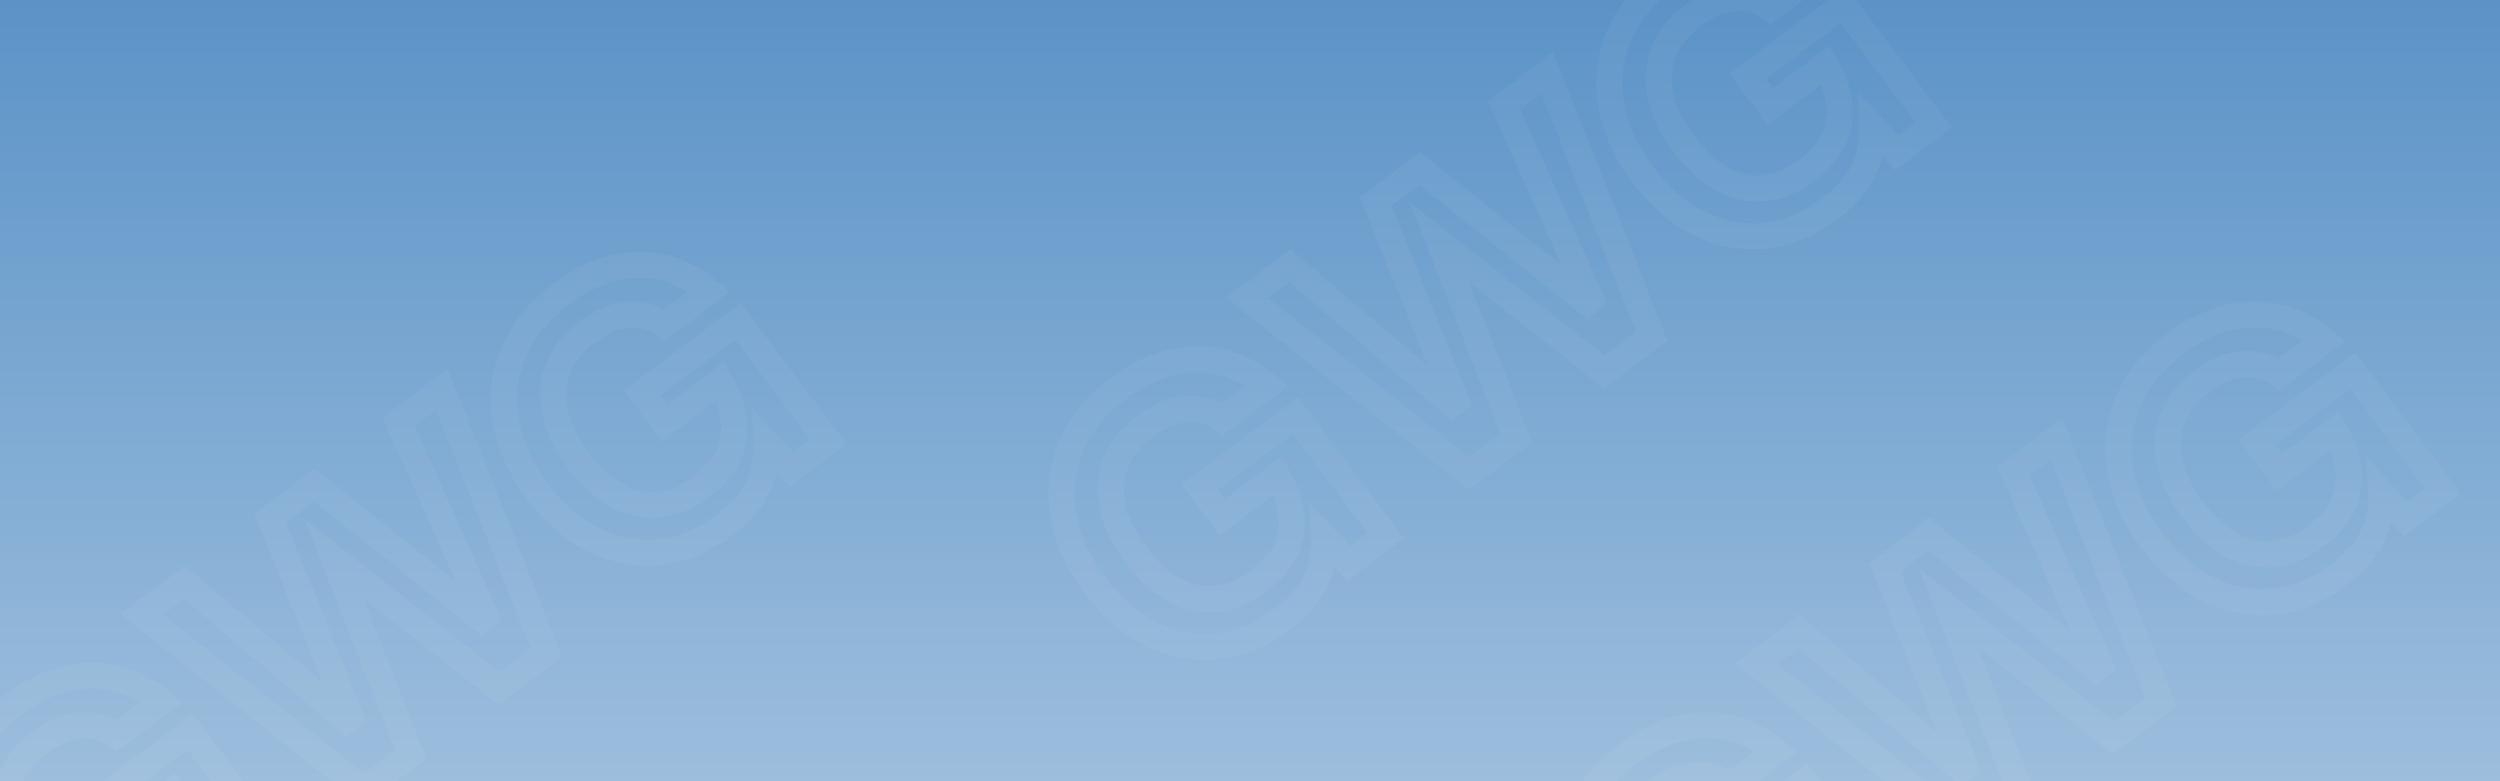<svg width="1920" height="600" viewBox="0 0 1920 600" fill="none" xmlns="http://www.w3.org/2000/svg">
<rect x="0" y="0" width="1920" height="600" fill="#333333" stroke="none"/>
<rect width="1920" height="600" fill="url(#paint0_linear_571_810)"/>
<mask id="mask0_571_810" style="mask-type:alpha" maskUnits="userSpaceOnUse" x="0" y="0" width="1920" height="600">
<rect width="1920" height="600" fill="url(#paint1_linear_571_810)"/>
</mask>
<g mask="url(#mask0_571_810)">
<mask id="path-3-outside-1_571_810" maskUnits="userSpaceOnUse" x="-88.83" y="153.811" width="741.277" height="639.064" fill="black">
<rect fill="white" x="-88.83" y="153.811" width="741.277" height="639.064"/>
<path d="M135.055 719.059C119.211 730.934 102.669 737.709 85.429 739.384C68.188 741.059 51.489 737.954 35.332 730.069C19.054 722.024 4.498 709.44 -8.337 692.316C-21.292 675.032 -29.327 657.31 -32.441 639.149C-35.516 620.708 -33.57 603.128 -26.605 586.41C-19.6 569.412 -7.456 554.436 9.828 541.481C29.512 526.727 49.375 519.213 69.415 518.939C89.455 518.665 107.633 525.411 123.949 539.175L89.621 564.905C81.183 558.983 71.984 556.38 62.023 557.097C51.943 557.654 41.622 561.891 31.06 569.808C14.256 582.403 5.311 597.48 4.226 615.04C3.021 632.439 9.376 650.421 23.29 668.985C37.204 687.549 52.481 698.594 69.12 702.119C85.799 705.364 101.9 701.169 117.424 689.533C132.627 678.138 141.011 665.481 142.575 651.561C144.179 637.361 140.744 622.94 132.268 608.298L89.779 640.145L72.505 617.1L145.962 562.042L215.234 654.463L186.908 675.694L167.954 655.409C168.51 667.489 166.327 678.748 161.404 689.187C156.481 699.625 147.698 709.583 135.055 719.059ZM279.194 606.523L108.834 471.772L141.721 447.122L272.188 558.161L207.496 397.822L241.344 372.452L376.131 480.252L306.158 323.871L339.286 299.041L419.625 501.265L383.137 528.614L256.387 429.036L315.442 579.354L279.194 606.523ZM555.853 403.657C540.009 415.533 523.467 422.308 506.226 423.983C488.986 425.657 472.287 422.552 456.129 414.668C439.852 406.623 425.295 394.038 412.461 376.914C399.506 359.631 391.471 341.908 388.356 323.747C385.282 305.306 387.227 287.727 394.192 271.009C401.197 254.011 413.342 239.035 430.626 226.08C450.31 211.326 470.172 203.812 490.212 203.538C510.253 203.264 528.431 210.009 544.746 223.774L510.419 249.504C501.98 243.581 492.781 240.978 482.821 241.695C472.741 242.252 462.42 246.489 451.857 254.406C435.053 267.001 426.109 282.079 425.024 299.638C423.818 317.038 430.173 335.02 444.088 353.584C458.002 372.148 473.279 383.193 489.918 386.718C506.597 389.963 522.698 385.767 538.221 374.132C553.425 362.737 561.809 350.079 563.373 336.16C564.977 321.96 561.541 307.539 553.066 292.897L510.576 324.744L493.303 301.699L566.76 246.641L636.032 339.061L607.706 360.293L588.752 340.007C589.308 352.087 587.125 363.347 582.201 373.785C577.278 384.224 568.495 394.181 555.853 403.657Z"/>
</mask>
<path d="M85.429 739.384L86.396 749.337L86.396 749.337L85.429 739.384ZM35.332 730.069L30.901 739.034L30.924 739.045L30.946 739.056L35.332 730.069ZM-32.441 639.149L-42.305 640.793L-42.301 640.816L-42.297 640.839L-32.441 639.149ZM-26.605 586.41L-17.374 590.256L-17.367 590.238L-17.36 590.221L-26.605 586.41ZM69.415 518.939L69.278 508.94L69.278 508.94L69.415 518.939ZM123.949 539.175L129.946 547.177L140.005 539.638L130.397 531.532L123.949 539.175ZM89.621 564.905L83.876 573.09L89.814 577.258L95.619 572.907L89.621 564.905ZM62.023 557.097L62.575 567.082L62.658 567.077L62.742 567.071L62.023 557.097ZM4.226 615.04L14.202 615.731L14.205 615.693L14.207 615.656L4.226 615.04ZM69.12 702.119L67.047 711.902L67.129 711.919L67.21 711.935L69.12 702.119ZM142.575 651.561L132.638 650.438L132.638 650.444L142.575 651.561ZM132.268 608.298L140.923 603.288L135.281 593.542L126.271 600.296L132.268 608.298ZM89.779 640.145L81.777 646.143L87.774 654.145L95.776 648.147L89.779 640.145ZM72.505 617.1L66.508 609.098L58.506 615.096L64.504 623.098L72.505 617.1ZM145.962 562.042L153.964 556.044L147.966 548.043L139.964 554.04L145.962 562.042ZM215.234 654.463L221.232 662.465L229.234 656.467L223.236 648.465L215.234 654.463ZM186.908 675.694L179.601 682.521L185.726 689.077L192.906 683.696L186.908 675.694ZM167.954 655.409L175.261 648.581L156.715 628.732L157.965 655.869L167.954 655.409ZM161.404 689.187L170.448 693.452L170.448 693.452L161.404 689.187ZM129.057 711.057C114.466 721.994 99.629 727.957 84.462 729.431L86.396 749.337C105.709 747.461 123.957 739.874 141.053 727.061L129.057 711.057ZM84.462 729.431C69.132 730.92 54.28 728.189 39.717 721.082L30.946 739.056C48.698 747.719 67.244 751.198 86.396 749.337L84.462 729.431ZM39.762 721.104C25.122 713.868 11.726 702.41 -0.335 686.318L-16.339 698.313C-2.73 716.469 12.986 730.18 30.901 739.034L39.762 721.104ZM-0.335 686.318C-12.503 670.085 -19.781 653.808 -22.585 637.458L-42.297 640.839C-38.872 660.811 -30.081 679.979 -16.339 698.313L-0.335 686.318ZM-22.577 637.504C-25.353 620.853 -23.593 605.182 -17.374 590.256L-35.836 582.565C-43.548 601.075 -45.678 620.562 -42.305 640.793L-22.577 637.504ZM-17.36 590.221C-11.152 575.158 -0.272 561.549 15.826 549.483L3.831 533.479C-14.639 547.323 -28.048 563.667 -35.851 582.6L-17.36 590.221ZM15.826 549.483C34.209 535.704 52.069 529.177 69.552 528.938L69.278 508.94C46.68 509.249 24.816 517.75 3.831 533.479L15.826 549.483ZM69.552 528.938C87.02 528.699 102.895 534.496 117.501 546.819L130.397 531.532C112.371 516.325 91.89 508.631 69.278 508.94L69.552 528.938ZM117.951 531.174L83.624 556.903L95.619 572.907L129.946 547.177L117.951 531.174ZM95.366 556.72C85.11 549.521 73.641 546.235 61.305 547.123L62.742 567.071C70.326 566.525 77.256 568.444 83.876 573.09L95.366 556.72ZM61.472 547.112C48.897 547.807 36.725 553.064 25.062 561.806L37.057 577.809C46.519 570.717 54.99 567.501 62.575 567.082L61.472 547.112ZM25.062 561.806C6.412 575.784 -4.453 593.365 -5.755 614.423L14.207 615.656C15.076 601.595 22.099 589.021 37.057 577.809L25.062 561.806ZM-5.75 614.349C-7.169 634.837 0.415 655.14 15.288 674.983L31.292 662.988C18.336 645.702 13.211 630.042 14.202 615.731L-5.75 614.349ZM15.288 674.983C30.124 694.776 47.296 707.717 67.047 711.902L71.192 692.336C57.666 689.471 44.285 680.323 31.292 662.988L15.288 674.983ZM67.21 711.935C87.07 715.799 105.991 710.6 123.421 697.535L111.426 681.532C97.81 691.738 84.529 694.929 71.03 692.303L67.21 711.935ZM123.421 697.535C140.016 685.097 150.543 670.207 152.513 652.678L132.638 650.444C131.479 660.754 125.239 671.179 111.426 681.532L123.421 697.535ZM152.512 652.684C154.399 635.984 150.268 619.433 140.923 603.288L123.613 613.308C131.219 626.448 133.96 638.739 132.638 650.438L152.512 652.684ZM126.271 600.296L83.781 632.143L95.776 648.147L138.266 616.3L126.271 600.296ZM97.78 634.148L80.507 611.102L64.504 623.098L81.777 646.143L97.78 634.148ZM78.503 625.102L151.96 570.044L139.964 554.04L66.508 609.098L78.503 625.102ZM137.96 568.04L207.233 660.46L223.236 648.465L153.964 556.044L137.96 568.04ZM209.237 646.461L180.91 667.692L192.906 683.696L221.232 662.465L209.237 646.461ZM194.215 668.867L175.261 648.581L160.647 662.236L179.601 682.521L194.215 668.867ZM157.965 655.869C158.45 666.401 156.553 676.028 152.359 684.921L170.448 693.452C176.101 681.468 178.571 668.577 177.943 654.948L157.965 655.869ZM152.359 684.921C148.341 693.441 140.853 702.216 129.057 711.057L141.053 727.061C154.542 716.949 164.621 705.809 170.448 693.452L152.359 684.921ZM279.194 606.523L272.99 614.366L279.029 619.143L285.191 614.525L279.194 606.523ZM108.834 471.772L102.836 463.77L92.445 471.559L102.63 479.615L108.834 471.772ZM141.721 447.122L148.203 439.507L142.118 434.328L135.724 439.12L141.721 447.122ZM272.188 558.161L265.707 565.776L281.462 554.419L272.188 558.161ZM207.496 397.822L201.499 389.82L195.345 394.432L198.223 401.563L207.496 397.822ZM241.344 372.452L247.59 364.642L241.542 359.806L235.346 364.45L241.344 372.452ZM376.131 480.252L369.886 488.062L385.259 476.168L376.131 480.252ZM306.158 323.871L300.161 315.869L293.767 320.662L297.03 327.955L306.158 323.871ZM339.286 299.041L348.579 295.349L343.751 283.197L333.288 291.039L339.286 299.041ZM419.625 501.265L425.623 509.267L431.742 504.68L428.919 497.573L419.625 501.265ZM383.137 528.614L376.959 536.478L382.994 541.219L389.135 536.616L383.137 528.614ZM256.387 429.036L262.565 421.173L233.62 398.433L247.079 432.693L256.387 429.036ZM315.442 579.354L321.439 587.356L327.535 582.787L324.749 575.697L315.442 579.354ZM285.397 598.68L115.038 463.929L102.63 479.615L272.99 614.366L285.397 598.68ZM114.832 479.774L147.719 455.124L135.724 439.12L102.836 463.77L114.832 479.774ZM135.24 454.737L265.707 565.776L278.669 550.546L148.203 439.507L135.24 454.737ZM281.462 554.419L216.77 394.08L198.223 401.563L262.915 561.903L281.462 554.419ZM213.494 405.823L247.341 380.454L235.346 364.45L201.499 389.82L213.494 405.823ZM235.098 380.261L369.886 488.062L382.377 472.443L247.59 364.642L235.098 380.261ZM385.259 476.168L315.286 319.787L297.03 327.955L367.004 484.336L385.259 476.168ZM312.156 331.873L345.283 307.043L333.288 291.039L300.161 315.869L312.156 331.873ZM329.992 302.733L410.332 504.957L428.919 497.573L348.579 295.349L329.992 302.733ZM413.628 493.263L377.139 520.612L389.135 536.616L425.623 509.267L413.628 493.263ZM389.315 520.751L262.565 421.173L250.209 436.9L376.959 536.478L389.315 520.751ZM247.079 432.693L306.134 583.011L324.749 575.697L265.694 425.38L247.079 432.693ZM309.444 571.352L273.196 598.521L285.191 614.525L321.439 587.356L309.444 571.352ZM506.226 423.983L507.193 433.936L507.193 433.936L506.226 423.983ZM456.129 414.668L451.699 423.632L451.721 423.644L451.744 423.655L456.129 414.668ZM388.356 323.747L378.493 325.392L378.496 325.415L378.5 325.438L388.356 323.747ZM394.192 271.009L403.423 274.855L403.431 274.837L403.438 274.819L394.192 271.009ZM490.212 203.538L490.076 193.539L490.076 193.539L490.212 203.538ZM544.746 223.774L550.744 231.776L560.803 224.237L551.195 216.131L544.746 223.774ZM510.419 249.504L504.674 257.689L510.612 261.856L516.416 257.506L510.419 249.504ZM482.821 241.695L483.373 251.68L483.456 251.676L483.539 251.67L482.821 241.695ZM425.024 299.638L435 300.329L435.002 300.292L435.005 300.255L425.024 299.638ZM489.918 386.718L487.845 396.501L487.926 396.518L488.008 396.534L489.918 386.718ZM563.373 336.16L553.436 335.037L553.435 335.043L563.373 336.16ZM553.066 292.897L561.72 287.887L556.079 278.141L547.068 284.895L553.066 292.897ZM510.576 324.744L502.574 330.741L508.572 338.743L516.574 332.746L510.576 324.744ZM493.303 301.699L487.305 293.697L479.304 299.694L485.301 307.696L493.303 301.699ZM566.76 246.641L574.761 240.643L568.764 232.641L560.762 238.639L566.76 246.641ZM636.032 339.061L642.029 347.063L650.031 341.066L644.034 333.064L636.032 339.061ZM607.706 360.293L600.399 367.12L606.524 373.676L613.703 368.295L607.706 360.293ZM588.752 340.007L596.058 333.18L577.512 313.331L578.762 340.467L588.752 340.007ZM582.201 373.785L591.246 378.051L591.246 378.051L582.201 373.785ZM549.855 395.656C535.264 406.592 520.427 412.556 505.26 414.029L507.193 433.936C526.507 432.059 544.754 424.473 561.85 411.659L549.855 395.656ZM505.26 414.029C489.93 415.519 475.078 412.787 460.515 405.681L451.744 423.655C469.496 432.317 488.042 435.796 507.193 433.936L505.26 414.029ZM460.56 405.703C445.92 398.467 432.524 387.008 420.462 370.917L404.459 382.912C418.067 401.068 433.784 414.778 451.699 423.632L460.56 405.703ZM420.462 370.917C408.295 354.683 401.017 338.407 398.213 322.057L378.5 325.438C381.925 345.409 390.717 364.578 404.459 382.912L420.462 370.917ZM398.22 322.103C395.444 305.452 397.205 289.78 403.423 274.855L384.961 267.163C377.25 285.673 375.12 305.161 378.493 325.392L398.22 322.103ZM403.438 274.819C409.645 259.757 420.525 246.148 436.623 234.082L424.628 218.078C406.159 231.922 392.749 248.266 384.947 267.199L403.438 274.819ZM436.623 234.082C455.006 220.303 472.867 213.776 490.349 213.537L490.076 193.539C467.478 193.848 445.614 202.349 424.628 218.078L436.623 234.082ZM490.349 213.537C507.817 213.298 523.692 219.095 538.298 231.417L551.195 216.131C533.169 200.923 512.688 193.229 490.076 193.539L490.349 213.537ZM538.749 215.772L504.421 241.502L516.416 257.506L550.744 231.776L538.749 215.772ZM516.164 241.319C505.907 234.12 494.439 230.833 482.103 231.721L483.539 251.67C491.124 251.124 498.054 253.042 504.674 257.689L516.164 241.319ZM482.269 231.711C469.694 232.406 457.522 237.663 445.86 246.404L457.855 262.408C467.317 255.316 475.787 252.099 483.373 251.68L482.269 231.711ZM445.86 246.404C427.21 260.383 416.344 277.964 415.043 299.021L435.005 300.255C435.874 286.193 442.897 273.619 457.855 262.408L445.86 246.404ZM415.048 298.947C413.628 319.435 421.213 339.739 436.086 359.582L452.089 347.586C439.133 330.301 434.008 314.64 435 300.329L415.048 298.947ZM436.086 359.582C450.922 379.375 468.094 392.316 487.845 396.501L491.99 376.935C478.464 374.069 465.082 364.921 452.089 347.586L436.086 359.582ZM488.008 396.534C507.867 400.397 526.788 395.199 544.219 382.134L532.224 366.13C518.607 376.336 505.326 379.528 491.827 376.902L488.008 396.534ZM544.219 382.134C560.813 369.696 571.34 354.806 573.31 337.276L553.435 335.043C552.277 345.352 546.036 355.778 532.224 366.13L544.219 382.134ZM573.31 337.282C575.196 320.583 571.066 304.032 561.72 287.887L544.411 297.906C552.017 311.046 554.758 323.337 553.436 335.037L573.31 337.282ZM547.068 284.895L504.579 316.742L516.574 332.746L559.063 300.898L547.068 284.895ZM518.578 318.746L501.305 295.701L485.301 307.696L502.574 330.741L518.578 318.746ZM499.301 309.7L572.757 254.642L560.762 238.639L487.305 293.697L499.301 309.7ZM558.758 252.638L628.03 345.059L644.034 333.064L574.761 240.643L558.758 252.638ZM630.034 331.06L601.708 352.291L613.703 368.295L642.029 347.063L630.034 331.06ZM615.012 353.466L596.058 333.18L581.445 346.834L600.399 367.12L615.012 353.466ZM578.762 340.467C579.247 350.999 577.351 360.627 573.157 369.52L591.246 378.051C596.898 366.067 599.369 353.176 598.741 339.547L578.762 340.467ZM573.157 369.52C569.138 378.04 561.651 386.814 549.855 395.656L561.85 411.659C575.34 401.548 585.418 390.408 591.246 378.051L573.157 369.52Z" fill="white" fill-opacity="0.04" mask="url(#path-3-outside-1_571_810)"/>
<mask id="path-5-outside-2_571_810" maskUnits="userSpaceOnUse" x="760.17" y="-89.189" width="741.277" height="639.064" fill="black">
<rect fill="white" x="760.17" y="-89.189" width="741.277" height="639.064"/>
<path d="M984.055 476.059C968.211 487.934 951.669 494.709 934.429 496.384C917.188 498.059 900.489 494.954 884.332 487.069C868.054 479.024 853.498 466.44 840.663 449.316C827.708 432.032 819.673 414.31 816.559 396.149C813.484 377.708 815.43 360.129 822.395 343.411C829.4 326.413 841.544 311.436 858.828 298.482C878.513 283.727 898.375 276.213 918.415 275.939C938.455 275.665 956.633 282.411 972.949 296.176L938.621 321.905C930.183 315.983 920.984 313.38 911.023 314.097C900.943 314.654 890.622 318.891 880.06 326.808C863.256 339.403 854.311 354.48 853.226 372.04C852.021 389.44 858.376 407.421 872.29 425.986C886.204 444.55 901.481 455.594 918.12 459.119C934.799 462.364 950.9 458.169 966.424 446.534C981.627 435.138 990.011 422.481 991.575 408.561C993.179 394.362 989.744 379.941 981.268 365.298L938.779 397.146L921.505 374.1L994.962 319.042L1064.23 411.463L1035.91 432.695L1016.95 412.409C1017.51 424.489 1015.33 435.748 1010.4 446.187C1005.48 456.626 996.698 466.583 984.055 476.059ZM1128.19 363.524L957.834 228.772L990.721 204.122L1121.19 315.161L1056.5 154.822L1090.34 129.452L1225.13 237.253L1155.16 80.872L1188.29 56.041L1268.63 258.266L1232.14 285.615L1105.39 186.037L1164.44 336.354L1128.19 363.524ZM1404.85 160.658C1389.01 172.533 1372.47 179.308 1355.23 180.983C1337.99 182.658 1321.29 179.553 1305.13 171.668C1288.85 163.623 1274.3 151.039 1261.46 133.915C1248.51 116.631 1240.47 98.909 1237.36 80.748C1234.28 62.307 1236.23 44.727 1243.19 28.009C1250.2 11.011 1262.34 -3.965 1279.63 -16.92C1299.31 -31.674 1319.17 -39.188 1339.21 -39.462C1359.25 -39.736 1377.43 -32.99 1393.75 -19.226L1359.42 6.504C1350.98 0.582 1341.78 -2.021 1331.82 -1.304C1321.74 -0.747 1311.42 3.49 1300.86 11.407C1284.05 24.002 1275.11 39.079 1274.02 56.639C1272.82 74.038 1279.17 92.02 1293.09 110.584C1307 129.148 1322.28 140.193 1338.92 143.718C1355.6 146.963 1371.7 142.768 1387.22 131.132C1402.42 119.737 1410.81 107.08 1412.37 93.16C1413.98 78.96 1410.54 64.539 1402.07 49.897L1359.58 81.744L1342.3 58.699L1415.76 3.641L1485.03 96.062L1456.71 117.293L1437.75 97.008C1438.31 109.088 1436.12 120.347 1431.2 130.786C1426.28 141.224 1417.5 151.182 1404.85 160.658Z"/>
</mask>
<path d="M934.429 496.384L935.396 506.337L935.396 506.337L934.429 496.384ZM884.332 487.069L879.901 496.034L879.923 496.045L879.946 496.056L884.332 487.069ZM816.559 396.149L806.695 397.793L806.699 397.816L806.703 397.839L816.559 396.149ZM822.395 343.411L831.626 347.256L831.633 347.239L831.64 347.221L822.395 343.411ZM918.415 275.939L918.278 265.94L918.278 265.94L918.415 275.939ZM972.949 296.176L978.946 304.178L989.005 296.638L979.397 288.532L972.949 296.176ZM938.621 321.905L932.876 330.091L938.814 334.258L944.619 329.907L938.621 321.905ZM911.023 314.097L911.575 324.082L911.658 324.077L911.741 324.071L911.023 314.097ZM853.226 372.04L863.202 372.731L863.205 372.694L863.207 372.657L853.226 372.04ZM918.12 459.119L916.048 468.902L916.129 468.919L916.21 468.935L918.12 459.119ZM991.575 408.561L981.638 407.439L981.638 407.445L991.575 408.561ZM981.268 365.298L989.923 360.289L984.281 350.543L975.271 357.296L981.268 365.298ZM938.779 397.146L930.777 403.143L936.774 411.145L944.776 405.147L938.779 397.146ZM921.505 374.1L915.508 366.099L907.506 372.096L913.504 380.098L921.505 374.1ZM994.962 319.042L1002.96 313.045L996.966 305.043L988.964 311.041L994.962 319.042ZM1064.23 411.463L1070.23 419.465L1078.23 413.467L1072.24 405.465L1064.23 411.463ZM1035.91 432.695L1028.6 439.522L1034.73 446.077L1041.91 440.696L1035.91 432.695ZM1016.95 412.409L1024.26 405.582L1005.71 385.733L1006.96 412.869L1016.95 412.409ZM1010.4 446.187L1019.45 450.453L1019.45 450.453L1010.4 446.187ZM978.057 468.057C963.466 478.994 948.629 484.958 933.462 486.431L935.396 506.337C954.709 504.461 972.957 496.875 990.053 484.061L978.057 468.057ZM933.462 486.431C918.133 487.92 903.28 485.189 888.717 478.082L879.946 496.056C897.698 504.719 916.244 508.198 935.396 506.337L933.462 486.431ZM888.762 478.104C874.122 470.869 860.726 459.41 848.665 443.319L832.661 455.314C846.27 473.47 861.986 487.18 879.901 496.034L888.762 478.104ZM848.665 443.319C836.497 427.085 829.219 410.809 826.415 394.459L806.703 397.839C810.128 417.811 818.919 436.98 832.661 455.314L848.665 443.319ZM826.423 394.504C823.647 377.854 825.407 362.182 831.626 347.256L813.164 339.565C805.452 358.075 803.322 377.562 806.695 397.793L826.423 394.504ZM831.64 347.221C837.848 332.158 848.728 318.549 864.826 306.483L852.831 290.48C834.361 304.323 820.952 320.667 813.149 339.6L831.64 347.221ZM864.826 306.483C883.209 292.705 901.069 286.178 918.552 285.938L918.278 265.94C895.68 266.249 873.816 274.75 852.831 290.48L864.826 306.483ZM918.552 285.938C936.02 285.7 951.895 291.497 966.501 303.819L979.397 288.532C961.371 273.325 940.89 265.631 918.278 265.94L918.552 285.938ZM966.951 288.174L932.624 313.904L944.619 329.907L978.946 304.178L966.951 288.174ZM944.366 313.72C934.11 306.522 922.641 303.235 910.305 304.123L911.741 324.071C919.326 323.525 926.256 325.444 932.876 330.091L944.366 313.72ZM910.472 304.112C897.897 304.807 885.725 310.065 874.062 318.806L886.057 334.81C895.519 327.718 903.99 324.501 911.575 324.082L910.472 304.112ZM874.062 318.806C855.412 332.785 844.547 350.366 843.245 371.423L863.207 372.657C864.076 358.595 871.099 346.021 886.057 334.81L874.062 318.806ZM843.25 371.349C841.831 391.837 849.415 412.14 864.288 431.983L880.292 419.988C867.336 402.703 862.211 387.042 863.202 372.731L843.25 371.349ZM864.288 431.983C879.124 451.777 896.296 464.718 916.048 468.902L920.193 449.336C906.666 446.471 893.285 437.323 880.292 419.988L864.288 431.983ZM916.21 468.935C936.069 472.799 954.991 467.6 972.421 454.536L960.426 438.532C946.81 448.738 933.529 451.93 920.03 449.303L916.21 468.935ZM972.421 454.536C989.016 442.098 999.543 427.208 1001.51 409.678L981.638 407.445C980.479 417.754 974.239 428.179 960.426 438.532L972.421 454.536ZM1001.51 409.684C1003.4 392.985 999.268 376.433 989.923 360.289L972.613 370.308C980.219 383.448 982.96 395.739 981.638 407.439L1001.51 409.684ZM975.271 357.296L932.781 389.144L944.776 405.147L987.266 373.3L975.271 357.296ZM946.78 391.148L929.507 368.103L913.504 380.098L930.777 403.143L946.78 391.148ZM927.503 382.102L1000.96 327.044L988.964 311.041L915.508 366.099L927.503 382.102ZM986.96 325.04L1056.23 417.461L1072.24 405.465L1002.96 313.045L986.96 325.04ZM1058.24 403.461L1029.91 424.693L1041.91 440.696L1070.23 419.465L1058.24 403.461ZM1043.21 425.867L1024.26 405.582L1009.65 419.236L1028.6 439.522L1043.21 425.867ZM1006.96 412.869C1007.45 423.401 1005.55 433.029 1001.36 441.921L1019.45 450.453C1025.1 438.468 1027.57 425.577 1026.94 411.949L1006.96 412.869ZM1001.36 441.921C997.341 450.442 989.853 459.216 978.057 468.057L990.053 484.061C1003.54 473.95 1013.62 462.809 1019.45 450.453L1001.36 441.921ZM1128.19 363.524L1121.99 371.367L1128.03 376.144L1134.19 371.525L1128.19 363.524ZM957.834 228.772L951.836 220.771L941.445 228.559L951.63 236.616L957.834 228.772ZM990.721 204.122L997.203 196.507L991.118 191.328L984.724 196.121L990.721 204.122ZM1121.19 315.161L1114.71 322.777L1130.46 311.42L1121.19 315.161ZM1056.5 154.822L1050.5 146.82L1044.35 151.432L1047.22 158.564L1056.5 154.822ZM1090.34 129.452L1096.59 121.643L1090.54 116.806L1084.35 121.45L1090.34 129.452ZM1225.13 237.253L1218.89 245.062L1234.26 233.168L1225.13 237.253ZM1155.16 80.872L1149.16 72.87L1142.77 77.662L1146.03 84.956L1155.16 80.872ZM1188.29 56.041L1197.58 52.349L1192.75 40.197L1182.29 48.04L1188.29 56.041ZM1268.63 258.266L1274.62 266.267L1280.74 261.681L1277.92 254.573L1268.63 258.266ZM1232.14 285.615L1225.96 293.478L1231.99 298.219L1238.13 293.616L1232.14 285.615ZM1105.39 186.037L1111.56 178.173L1082.62 155.433L1096.08 189.693L1105.39 186.037ZM1164.44 336.354L1170.44 344.356L1176.53 339.788L1173.75 332.698L1164.44 336.354ZM1134.4 355.68L964.038 220.929L951.63 236.616L1121.99 371.367L1134.4 355.68ZM963.832 236.774L996.719 212.124L984.724 196.121L951.836 220.771L963.832 236.774ZM984.24 211.738L1114.71 322.777L1127.67 307.546L997.203 196.507L984.24 211.738ZM1130.46 311.42L1065.77 151.08L1047.22 158.564L1111.91 318.903L1130.46 311.42ZM1062.49 162.824L1096.34 137.454L1084.35 121.45L1050.5 146.82L1062.49 162.824ZM1084.1 137.262L1218.89 245.062L1231.38 229.443L1096.59 121.643L1084.1 137.262ZM1234.26 233.168L1164.29 76.787L1146.03 84.956L1216 241.337L1234.26 233.168ZM1161.16 88.873L1194.28 64.043L1182.29 48.04L1149.16 72.87L1161.16 88.873ZM1178.99 59.734L1259.33 261.958L1277.92 254.573L1197.58 52.349L1178.99 59.734ZM1262.63 250.264L1226.14 277.613L1238.13 293.616L1274.62 266.267L1262.63 250.264ZM1238.31 277.751L1111.56 178.173L1099.21 193.9L1225.96 293.478L1238.31 277.751ZM1096.08 189.693L1155.13 340.011L1173.75 332.698L1114.69 182.38L1096.08 189.693ZM1158.44 328.353L1122.2 355.522L1134.19 371.525L1170.44 344.356L1158.44 328.353ZM1355.23 180.983L1356.19 190.936L1356.19 190.936L1355.23 180.983ZM1305.13 171.668L1300.7 180.633L1300.72 180.644L1300.74 180.655L1305.13 171.668ZM1237.36 80.748L1227.49 82.392L1227.5 82.415L1227.5 82.438L1237.36 80.748ZM1243.19 28.009L1252.42 31.855L1252.43 31.837L1252.44 31.82L1243.19 28.009ZM1339.21 -39.462L1339.08 -49.461L1339.08 -49.461L1339.21 -39.462ZM1393.75 -19.226L1399.74 -11.224L1409.8 -18.763L1400.19 -26.869L1393.75 -19.226ZM1359.42 6.504L1353.67 14.689L1359.61 18.857L1365.42 14.506L1359.42 6.504ZM1331.82 -1.304L1332.37 8.681L1332.46 8.676L1332.54 8.67L1331.82 -1.304ZM1274.02 56.639L1284 57.33L1284 57.292L1284 57.255L1274.02 56.639ZM1338.92 143.718L1336.85 153.501L1336.93 153.518L1337.01 153.534L1338.92 143.718ZM1412.37 93.16L1402.44 92.037L1402.44 92.043L1412.37 93.16ZM1402.07 49.897L1410.72 44.887L1405.08 35.141L1396.07 41.895L1402.07 49.897ZM1359.58 81.744L1351.57 87.742L1357.57 95.744L1365.57 89.746L1359.58 81.744ZM1342.3 58.699L1336.31 50.697L1328.3 56.695L1334.3 64.697L1342.3 58.699ZM1415.76 3.641L1423.76 -2.357L1417.76 -10.358L1409.76 -4.361L1415.76 3.641ZM1485.03 96.062L1491.03 104.064L1499.03 98.066L1493.03 90.064L1485.03 96.062ZM1456.71 117.293L1449.4 124.12L1455.52 130.676L1462.7 125.295L1456.71 117.293ZM1437.75 97.008L1445.06 90.18L1426.51 70.331L1427.76 97.468L1437.75 97.008ZM1431.2 130.786L1440.25 135.051L1440.25 135.051L1431.2 130.786ZM1398.85 152.656C1384.26 163.593 1369.43 169.556 1354.26 171.03L1356.19 190.936C1375.51 189.06 1393.75 181.473 1410.85 168.66L1398.85 152.656ZM1354.26 171.03C1338.93 172.519 1324.08 169.788 1309.51 162.681L1300.74 180.655C1318.5 189.318 1337.04 192.797 1356.19 190.936L1354.26 171.03ZM1309.56 162.703C1294.92 155.467 1281.52 144.009 1269.46 127.917L1253.46 139.912C1267.07 158.068 1282.78 171.779 1300.7 180.633L1309.56 162.703ZM1269.46 127.917C1257.29 111.684 1250.02 95.407 1247.21 79.057L1227.5 82.438C1230.93 102.41 1239.72 121.578 1253.46 139.912L1269.46 127.917ZM1247.22 79.103C1244.44 62.452 1246.2 46.781 1252.42 31.855L1233.96 24.164C1226.25 42.674 1224.12 62.161 1227.49 82.392L1247.22 79.103ZM1252.44 31.82C1258.65 16.757 1269.53 3.148 1285.62 -8.918L1273.63 -24.922C1255.16 -11.078 1241.75 5.266 1233.95 24.199L1252.44 31.82ZM1285.62 -8.918C1304.01 -22.697 1321.87 -29.224 1339.35 -29.463L1339.08 -49.461C1316.48 -49.152 1294.61 -40.651 1273.63 -24.922L1285.62 -8.918ZM1339.35 -29.463C1356.82 -29.702 1372.69 -23.905 1387.3 -11.582L1400.19 -26.869C1382.17 -42.076 1361.69 -49.77 1339.08 -49.461L1339.35 -29.463ZM1387.75 -27.227L1353.42 -1.498L1365.42 14.506L1399.74 -11.224L1387.75 -27.227ZM1365.16 -1.681C1354.91 -8.88 1343.44 -12.166 1331.1 -11.278L1332.54 8.67C1340.12 8.124 1347.05 10.043 1353.67 14.689L1365.16 -1.681ZM1331.27 -11.289C1318.69 -10.594 1306.52 -5.337 1294.86 3.405L1306.85 19.408C1316.32 12.316 1324.79 9.1 1332.37 8.681L1331.27 -11.289ZM1294.86 3.405C1276.21 17.383 1265.34 34.964 1264.04 56.022L1284 57.255C1284.87 43.194 1291.9 30.62 1306.85 19.408L1294.86 3.405ZM1264.05 55.948C1262.63 76.436 1270.21 96.739 1285.09 116.582L1301.09 104.587C1288.13 87.301 1283.01 71.641 1284 57.33L1264.05 55.948ZM1285.09 116.582C1299.92 136.375 1317.09 149.316 1336.85 153.501L1340.99 133.935C1327.46 131.07 1314.08 121.922 1301.09 104.587L1285.09 116.582ZM1337.01 153.534C1356.87 157.398 1375.79 152.199 1393.22 139.134L1381.22 123.131C1367.61 133.337 1354.33 136.528 1340.83 133.902L1337.01 153.534ZM1393.22 139.134C1409.81 126.696 1420.34 111.807 1422.31 94.277L1402.44 92.043C1401.28 102.353 1395.04 112.778 1381.22 123.131L1393.22 139.134ZM1422.31 94.283C1424.2 77.583 1420.07 61.032 1410.72 44.887L1393.41 54.907C1401.02 68.047 1403.76 80.338 1402.44 92.037L1422.31 94.283ZM1396.07 41.895L1353.58 73.742L1365.57 89.746L1408.06 57.899L1396.07 41.895ZM1367.58 75.747L1350.3 52.701L1334.3 64.697L1351.57 87.742L1367.58 75.747ZM1348.3 66.701L1421.76 11.643L1409.76 -4.361L1336.31 50.697L1348.3 66.701ZM1407.76 9.639L1477.03 102.059L1493.03 90.064L1423.76 -2.357L1407.76 9.639ZM1479.03 88.06L1450.71 109.291L1462.7 125.295L1491.03 104.064L1479.03 88.06ZM1464.01 110.466L1445.06 90.18L1430.44 103.835L1449.4 124.12L1464.01 110.466ZM1427.76 97.468C1428.25 108 1426.35 117.627 1422.16 126.52L1440.25 135.051C1445.9 123.067 1448.37 110.176 1447.74 96.547L1427.76 97.468ZM1422.16 126.52C1418.14 135.04 1410.65 143.815 1398.85 152.656L1410.85 168.66C1424.34 158.548 1434.42 147.408 1440.25 135.051L1422.16 126.52Z" fill="white" fill-opacity="0.04" mask="url(#path-5-outside-2_571_810)"/>
<mask id="path-7-outside-3_571_810" maskUnits="userSpaceOnUse" x="1151.17" y="191.811" width="741.277" height="639.064" fill="black">
<rect fill="white" x="1151.17" y="191.811" width="741.277" height="639.064"/>
<path d="M1375.05 757.059C1359.21 768.934 1342.67 775.709 1325.43 777.384C1308.19 779.059 1291.49 775.954 1275.33 768.069C1259.05 760.024 1244.5 747.44 1231.66 730.316C1218.71 713.032 1210.67 695.31 1207.56 677.149C1204.48 658.708 1206.43 641.129 1213.39 624.411C1220.4 607.413 1232.54 592.436 1249.83 579.482C1269.51 564.727 1289.37 557.213 1309.41 556.939C1329.45 556.665 1347.63 563.411 1363.95 577.176L1329.62 602.905C1321.18 596.983 1311.98 594.38 1302.02 595.097C1291.94 595.654 1281.62 599.891 1271.06 607.808C1254.26 620.403 1245.31 635.48 1244.23 653.04C1243.02 670.44 1249.38 688.421 1263.29 706.986C1277.2 725.55 1292.48 736.594 1309.12 740.119C1325.8 743.364 1341.9 739.169 1357.42 727.534C1372.63 716.138 1381.01 703.481 1382.58 689.561C1384.18 675.362 1380.74 660.941 1372.27 646.298L1329.78 678.146L1312.51 655.1L1385.96 600.042L1455.23 692.463L1426.91 713.695L1407.95 693.409C1408.51 705.489 1406.33 716.748 1401.4 727.187C1396.48 737.626 1387.7 747.583 1375.05 757.059ZM1519.19 644.524L1348.83 509.772L1381.72 485.122L1512.19 596.161L1447.5 435.822L1481.34 410.452L1616.13 518.253L1546.16 361.872L1579.29 337.041L1659.63 539.266L1623.14 566.615L1496.39 467.037L1555.44 617.354L1519.19 644.524ZM1795.85 441.658C1780.01 453.533 1763.47 460.308 1746.23 461.983C1728.99 463.658 1712.29 460.553 1696.13 452.668C1679.85 444.623 1665.3 432.039 1652.46 414.915C1639.51 397.631 1631.47 379.909 1628.36 361.748C1625.28 343.307 1627.23 325.727 1634.19 309.009C1641.2 292.011 1653.34 277.035 1670.63 264.08C1690.31 249.326 1710.17 241.812 1730.21 241.538C1750.25 241.264 1768.43 248.01 1784.75 261.774L1750.42 287.504C1741.98 281.582 1732.78 278.979 1722.82 279.696C1712.74 280.253 1702.42 284.49 1691.86 292.407C1675.05 305.002 1666.11 320.079 1665.02 337.639C1663.82 355.038 1670.17 373.02 1684.09 391.584C1698 410.148 1713.28 421.193 1729.92 424.718C1746.6 427.963 1762.7 423.768 1778.22 412.132C1793.42 400.737 1801.81 388.08 1803.37 374.16C1804.98 359.96 1801.54 345.539 1793.07 330.897L1750.58 362.744L1733.3 339.699L1806.76 284.641L1876.03 377.062L1847.71 398.293L1828.75 378.008C1829.31 390.088 1827.12 401.347 1822.2 411.786C1817.28 422.224 1808.5 432.182 1795.85 441.658Z"/>
</mask>
<path d="M1325.43 777.384L1326.4 787.337L1326.4 787.337L1325.43 777.384ZM1275.33 768.069L1270.9 777.034L1270.92 777.045L1270.95 777.056L1275.33 768.069ZM1207.56 677.149L1197.7 678.793L1197.7 678.816L1197.7 678.839L1207.56 677.149ZM1213.39 624.411L1222.63 628.256L1222.63 628.239L1222.64 628.221L1213.39 624.411ZM1309.41 556.939L1309.28 546.94L1309.28 546.94L1309.41 556.939ZM1363.95 577.176L1369.95 585.178L1380.01 577.638L1370.4 569.532L1363.95 577.176ZM1329.62 602.905L1323.88 611.091L1329.81 615.258L1335.62 610.907L1329.62 602.905ZM1302.02 595.097L1302.58 605.082L1302.66 605.077L1302.74 605.071L1302.02 595.097ZM1244.23 653.04L1254.2 653.731L1254.2 653.694L1254.21 653.657L1244.23 653.04ZM1309.12 740.119L1307.05 749.902L1307.13 749.919L1307.21 749.935L1309.12 740.119ZM1382.58 689.561L1372.64 688.439L1372.64 688.445L1382.58 689.561ZM1372.27 646.298L1380.92 641.289L1375.28 631.543L1366.27 638.296L1372.27 646.298ZM1329.78 678.146L1321.78 684.143L1327.77 692.145L1335.78 686.147L1329.78 678.146ZM1312.51 655.1L1306.51 647.099L1298.51 653.096L1304.5 661.098L1312.51 655.1ZM1385.96 600.042L1393.96 594.045L1387.97 586.043L1379.96 592.041L1385.96 600.042ZM1455.23 692.463L1461.23 700.465L1469.23 694.467L1463.24 686.465L1455.23 692.463ZM1426.91 713.695L1419.6 720.522L1425.73 727.077L1432.91 721.696L1426.91 713.695ZM1407.95 693.409L1415.26 686.582L1396.71 666.733L1397.96 693.869L1407.95 693.409ZM1401.4 727.187L1410.45 731.453L1410.45 731.453L1401.4 727.187ZM1369.06 749.057C1354.47 759.994 1339.63 765.958 1324.46 767.431L1326.4 787.337C1345.71 785.461 1363.96 777.875 1381.05 765.061L1369.06 749.057ZM1324.46 767.431C1309.13 768.92 1294.28 766.189 1279.72 759.082L1270.95 777.056C1288.7 785.719 1307.24 789.198 1326.4 787.337L1324.46 767.431ZM1279.76 759.104C1265.12 751.869 1251.73 740.41 1239.66 724.319L1223.66 736.314C1237.27 754.47 1252.99 768.18 1270.9 777.034L1279.76 759.104ZM1239.66 724.319C1227.5 708.085 1220.22 691.809 1217.41 675.459L1197.7 678.839C1201.13 698.811 1209.92 717.98 1223.66 736.314L1239.66 724.319ZM1217.42 675.504C1214.65 658.854 1216.41 643.182 1222.63 628.256L1204.16 620.565C1196.45 639.075 1194.32 658.562 1197.7 678.793L1217.42 675.504ZM1222.64 628.221C1228.85 613.158 1239.73 599.549 1255.83 587.483L1243.83 571.48C1225.36 585.323 1211.95 601.667 1204.15 620.6L1222.64 628.221ZM1255.83 587.483C1274.21 573.705 1292.07 567.178 1309.55 566.938L1309.28 546.94C1286.68 547.249 1264.82 555.75 1243.83 571.48L1255.83 587.483ZM1309.55 566.938C1327.02 566.7 1342.89 572.497 1357.5 584.819L1370.4 569.532C1352.37 554.325 1331.89 546.631 1309.28 546.94L1309.55 566.938ZM1357.95 569.174L1323.62 594.904L1335.62 610.907L1369.95 585.178L1357.95 569.174ZM1335.37 594.72C1325.11 587.522 1313.64 584.235 1301.31 585.123L1302.74 605.071C1310.33 604.525 1317.26 606.444 1323.88 611.091L1335.37 594.72ZM1301.47 585.112C1288.9 585.807 1276.72 591.065 1265.06 599.806L1277.06 615.81C1286.52 608.718 1294.99 605.501 1302.58 605.082L1301.47 585.112ZM1265.06 599.806C1246.41 613.785 1235.55 631.366 1234.25 652.423L1254.21 653.657C1255.08 639.595 1262.1 627.021 1277.06 615.81L1265.06 599.806ZM1234.25 652.349C1232.83 672.837 1240.42 693.14 1255.29 712.983L1271.29 700.988C1258.34 683.703 1253.21 668.042 1254.2 653.731L1234.25 652.349ZM1255.29 712.983C1270.12 732.777 1287.3 745.718 1307.05 749.902L1311.19 730.336C1297.67 727.471 1284.28 718.323 1271.29 700.988L1255.29 712.983ZM1307.21 749.935C1327.07 753.799 1345.99 748.6 1363.42 735.536L1351.43 719.532C1337.81 729.738 1324.53 732.93 1311.03 730.303L1307.21 749.935ZM1363.42 735.536C1380.02 723.098 1390.54 708.208 1392.51 690.678L1372.64 688.445C1371.48 698.754 1365.24 709.179 1351.43 719.532L1363.42 735.536ZM1392.51 690.684C1394.4 673.985 1390.27 657.433 1380.92 641.289L1363.61 651.308C1371.22 664.448 1373.96 676.739 1372.64 688.439L1392.51 690.684ZM1366.27 638.296L1323.78 670.144L1335.78 686.147L1378.27 654.3L1366.27 638.296ZM1337.78 672.148L1320.51 649.103L1304.5 661.098L1321.78 684.143L1337.78 672.148ZM1318.5 663.102L1391.96 608.044L1379.96 592.041L1306.51 647.099L1318.5 663.102ZM1377.96 606.04L1447.23 698.461L1463.24 686.465L1393.96 594.045L1377.96 606.04ZM1449.24 684.461L1420.91 705.693L1432.91 721.696L1461.23 700.465L1449.24 684.461ZM1434.21 706.867L1415.26 686.582L1400.65 700.236L1419.6 720.522L1434.21 706.867ZM1397.96 693.869C1398.45 704.401 1396.55 714.029 1392.36 722.921L1410.45 731.453C1416.1 719.468 1418.57 706.577 1417.94 692.949L1397.96 693.869ZM1392.36 722.921C1388.34 731.442 1380.85 740.216 1369.06 749.057L1381.05 765.061C1394.54 754.95 1404.62 743.809 1410.45 731.453L1392.36 722.921ZM1519.19 644.524L1512.99 652.367L1519.03 657.144L1525.19 652.525L1519.19 644.524ZM1348.83 509.772L1342.84 501.771L1332.45 509.559L1342.63 517.616L1348.83 509.772ZM1381.72 485.122L1388.2 477.507L1382.12 472.328L1375.72 477.121L1381.72 485.122ZM1512.19 596.161L1505.71 603.777L1521.46 592.42L1512.19 596.161ZM1447.5 435.822L1441.5 427.82L1435.35 432.432L1438.22 439.564L1447.5 435.822ZM1481.34 410.452L1487.59 402.643L1481.54 397.806L1475.35 402.45L1481.34 410.452ZM1616.13 518.253L1609.89 526.062L1625.26 514.168L1616.13 518.253ZM1546.16 361.872L1540.16 353.87L1533.77 358.662L1537.03 365.956L1546.16 361.872ZM1579.29 337.041L1588.58 333.349L1583.75 321.197L1573.29 329.04L1579.29 337.041ZM1659.63 539.266L1665.62 547.267L1671.74 542.681L1668.92 535.573L1659.63 539.266ZM1623.14 566.615L1616.96 574.478L1622.99 579.219L1629.13 574.616L1623.14 566.615ZM1496.39 467.037L1502.56 459.173L1473.62 436.433L1487.08 470.693L1496.39 467.037ZM1555.44 617.354L1561.44 625.356L1567.53 620.788L1564.75 613.698L1555.44 617.354ZM1525.4 636.68L1355.04 501.929L1342.63 517.616L1512.99 652.367L1525.4 636.68ZM1354.83 517.774L1387.72 493.124L1375.72 477.121L1342.84 501.771L1354.83 517.774ZM1375.24 492.738L1505.71 603.777L1518.67 588.546L1388.2 477.507L1375.24 492.738ZM1521.46 592.42L1456.77 432.08L1438.22 439.564L1502.91 599.903L1521.46 592.42ZM1453.49 443.824L1487.34 418.454L1475.35 402.45L1441.5 427.82L1453.49 443.824ZM1475.1 418.262L1609.89 526.062L1622.38 510.443L1487.59 402.643L1475.1 418.262ZM1625.26 514.168L1555.29 357.787L1537.03 365.956L1607 522.337L1625.26 514.168ZM1552.16 369.873L1585.28 345.043L1573.29 329.04L1540.16 353.87L1552.16 369.873ZM1569.99 340.734L1650.33 542.958L1668.92 535.573L1588.58 333.349L1569.99 340.734ZM1653.63 531.264L1617.14 558.613L1629.13 574.616L1665.62 547.267L1653.63 531.264ZM1629.31 558.751L1502.56 459.173L1490.21 474.9L1616.96 574.478L1629.31 558.751ZM1487.08 470.693L1546.13 621.011L1564.75 613.698L1505.69 463.38L1487.08 470.693ZM1549.44 609.353L1513.2 636.522L1525.19 652.525L1561.44 625.356L1549.44 609.353ZM1746.23 461.983L1747.19 471.936L1747.19 471.936L1746.23 461.983ZM1696.13 452.668L1691.7 461.633L1691.72 461.644L1691.74 461.655L1696.13 452.668ZM1628.36 361.748L1618.49 363.392L1618.5 363.415L1618.5 363.438L1628.36 361.748ZM1634.19 309.009L1643.42 312.855L1643.43 312.837L1643.44 312.82L1634.19 309.009ZM1730.21 241.538L1730.08 231.539L1730.08 231.539L1730.21 241.538ZM1784.75 261.774L1790.74 269.776L1800.8 262.237L1791.19 254.131L1784.75 261.774ZM1750.42 287.504L1744.67 295.689L1750.61 299.857L1756.42 295.506L1750.42 287.504ZM1722.82 279.696L1723.37 289.681L1723.46 289.676L1723.54 289.67L1722.82 279.696ZM1665.02 337.639L1675 338.33L1675 338.293L1675 338.255L1665.02 337.639ZM1729.92 424.718L1727.85 434.501L1727.93 434.518L1728.01 434.534L1729.92 424.718ZM1803.37 374.16L1793.44 373.037L1793.44 373.043L1803.37 374.16ZM1793.07 330.897L1801.72 325.887L1796.08 316.141L1787.07 322.895L1793.07 330.897ZM1750.58 362.744L1742.57 368.742L1748.57 376.744L1756.57 370.746L1750.58 362.744ZM1733.3 339.699L1727.31 331.697L1719.3 337.695L1725.3 345.697L1733.3 339.699ZM1806.76 284.641L1814.76 278.643L1808.76 270.642L1800.76 276.639L1806.76 284.641ZM1876.03 377.062L1882.03 385.064L1890.03 379.066L1884.03 371.064L1876.03 377.062ZM1847.71 398.293L1840.4 405.12L1846.52 411.676L1853.7 406.295L1847.71 398.293ZM1828.75 378.008L1836.06 371.18L1817.51 351.331L1818.76 378.468L1828.75 378.008ZM1822.2 411.786L1831.25 416.051L1831.25 416.051L1822.2 411.786ZM1789.85 433.656C1775.26 444.593 1760.43 450.556 1745.26 452.03L1747.19 471.936C1766.51 470.06 1784.75 462.473 1801.85 449.66L1789.85 433.656ZM1745.26 452.03C1729.93 453.519 1715.08 450.788 1700.51 443.681L1691.74 461.655C1709.5 470.318 1728.04 473.797 1747.19 471.936L1745.26 452.03ZM1700.56 443.703C1685.92 436.467 1672.52 425.009 1660.46 408.917L1644.46 420.912C1658.07 439.068 1673.78 452.779 1691.7 461.633L1700.56 443.703ZM1660.46 408.917C1648.29 392.684 1641.02 376.408 1638.21 360.057L1618.5 363.438C1621.93 383.41 1630.72 402.578 1644.46 420.912L1660.46 408.917ZM1638.22 360.103C1635.44 343.452 1637.2 327.781 1643.42 312.855L1624.96 305.164C1617.25 323.674 1615.12 343.161 1618.49 363.392L1638.22 360.103ZM1643.44 312.82C1649.65 297.757 1660.53 284.148 1676.62 272.082L1664.63 256.078C1646.16 269.922 1632.75 286.266 1624.95 305.199L1643.44 312.82ZM1676.62 272.082C1695.01 258.303 1712.87 251.776 1730.35 251.537L1730.08 231.539C1707.48 231.848 1685.61 240.349 1664.63 256.078L1676.62 272.082ZM1730.35 251.537C1747.82 251.298 1763.69 257.095 1778.3 269.418L1791.19 254.131C1773.17 238.924 1752.69 231.23 1730.08 231.539L1730.35 251.537ZM1778.75 253.773L1744.42 279.502L1756.42 295.506L1790.74 269.776L1778.75 253.773ZM1756.16 279.319C1745.91 272.12 1734.44 268.834 1722.1 269.722L1723.54 289.67C1731.12 289.124 1738.05 291.043 1744.67 295.689L1756.16 279.319ZM1722.27 269.711C1709.69 270.406 1697.52 275.663 1685.86 284.405L1697.85 300.408C1707.32 293.316 1715.79 290.1 1723.37 289.681L1722.27 269.711ZM1685.86 284.405C1667.21 298.383 1656.34 315.964 1655.04 337.022L1675 338.255C1675.87 324.194 1682.9 311.62 1697.85 300.408L1685.86 284.405ZM1655.05 336.948C1653.63 357.436 1661.21 377.739 1676.09 397.582L1692.09 385.587C1679.13 368.301 1674.01 352.641 1675 338.33L1655.05 336.948ZM1676.09 397.582C1690.92 417.375 1708.09 430.316 1727.85 434.501L1731.99 414.935C1718.46 412.07 1705.08 402.922 1692.09 385.587L1676.09 397.582ZM1728.01 434.534C1747.87 438.398 1766.79 433.199 1784.22 420.134L1772.22 404.131C1758.61 414.337 1745.33 417.528 1731.83 414.902L1728.01 434.534ZM1784.22 420.134C1800.81 407.696 1811.34 392.807 1813.31 375.277L1793.44 373.043C1792.28 383.353 1786.04 393.778 1772.22 404.131L1784.22 420.134ZM1813.31 375.283C1815.2 358.583 1811.07 342.032 1801.72 325.887L1784.41 335.907C1792.02 349.047 1794.76 361.338 1793.44 373.037L1813.31 375.283ZM1787.07 322.895L1744.58 354.742L1756.57 370.746L1799.06 338.899L1787.07 322.895ZM1758.58 356.747L1741.3 333.701L1725.3 345.697L1742.57 368.742L1758.58 356.747ZM1739.3 347.701L1812.76 292.643L1800.76 276.639L1727.31 331.697L1739.3 347.701ZM1798.76 290.639L1868.03 383.059L1884.03 371.064L1814.76 278.643L1798.76 290.639ZM1870.03 369.06L1841.71 390.291L1853.7 406.295L1882.03 385.064L1870.03 369.06ZM1855.01 391.466L1836.06 371.18L1821.44 384.835L1840.4 405.12L1855.01 391.466ZM1818.76 378.468C1819.25 389 1817.35 398.627 1813.16 407.52L1831.25 416.051C1836.9 404.067 1839.37 391.176 1838.74 377.548L1818.76 378.468ZM1813.16 407.52C1809.14 416.04 1801.65 424.815 1789.85 433.656L1801.85 449.66C1815.34 439.548 1825.42 428.408 1831.25 416.051L1813.16 407.52Z" fill="white" fill-opacity="0.04" mask="url(#path-7-outside-3_571_810)"/>
</g>
<defs>
<linearGradient id="paint0_linear_571_810" x1="960" y1="0" x2="960" y2="600" gradientUnits="userSpaceOnUse">
<stop stop-color="#5B93C7"/>
<stop offset="1" stop-color="#9DBEDD"/>
</linearGradient>
<linearGradient id="paint1_linear_571_810" x1="960" y1="0" x2="960" y2="600" gradientUnits="userSpaceOnUse">
<stop stop-color="#5B93C7"/>
<stop offset="1" stop-color="#9DBEDD"/>
</linearGradient>
</defs>
</svg>
